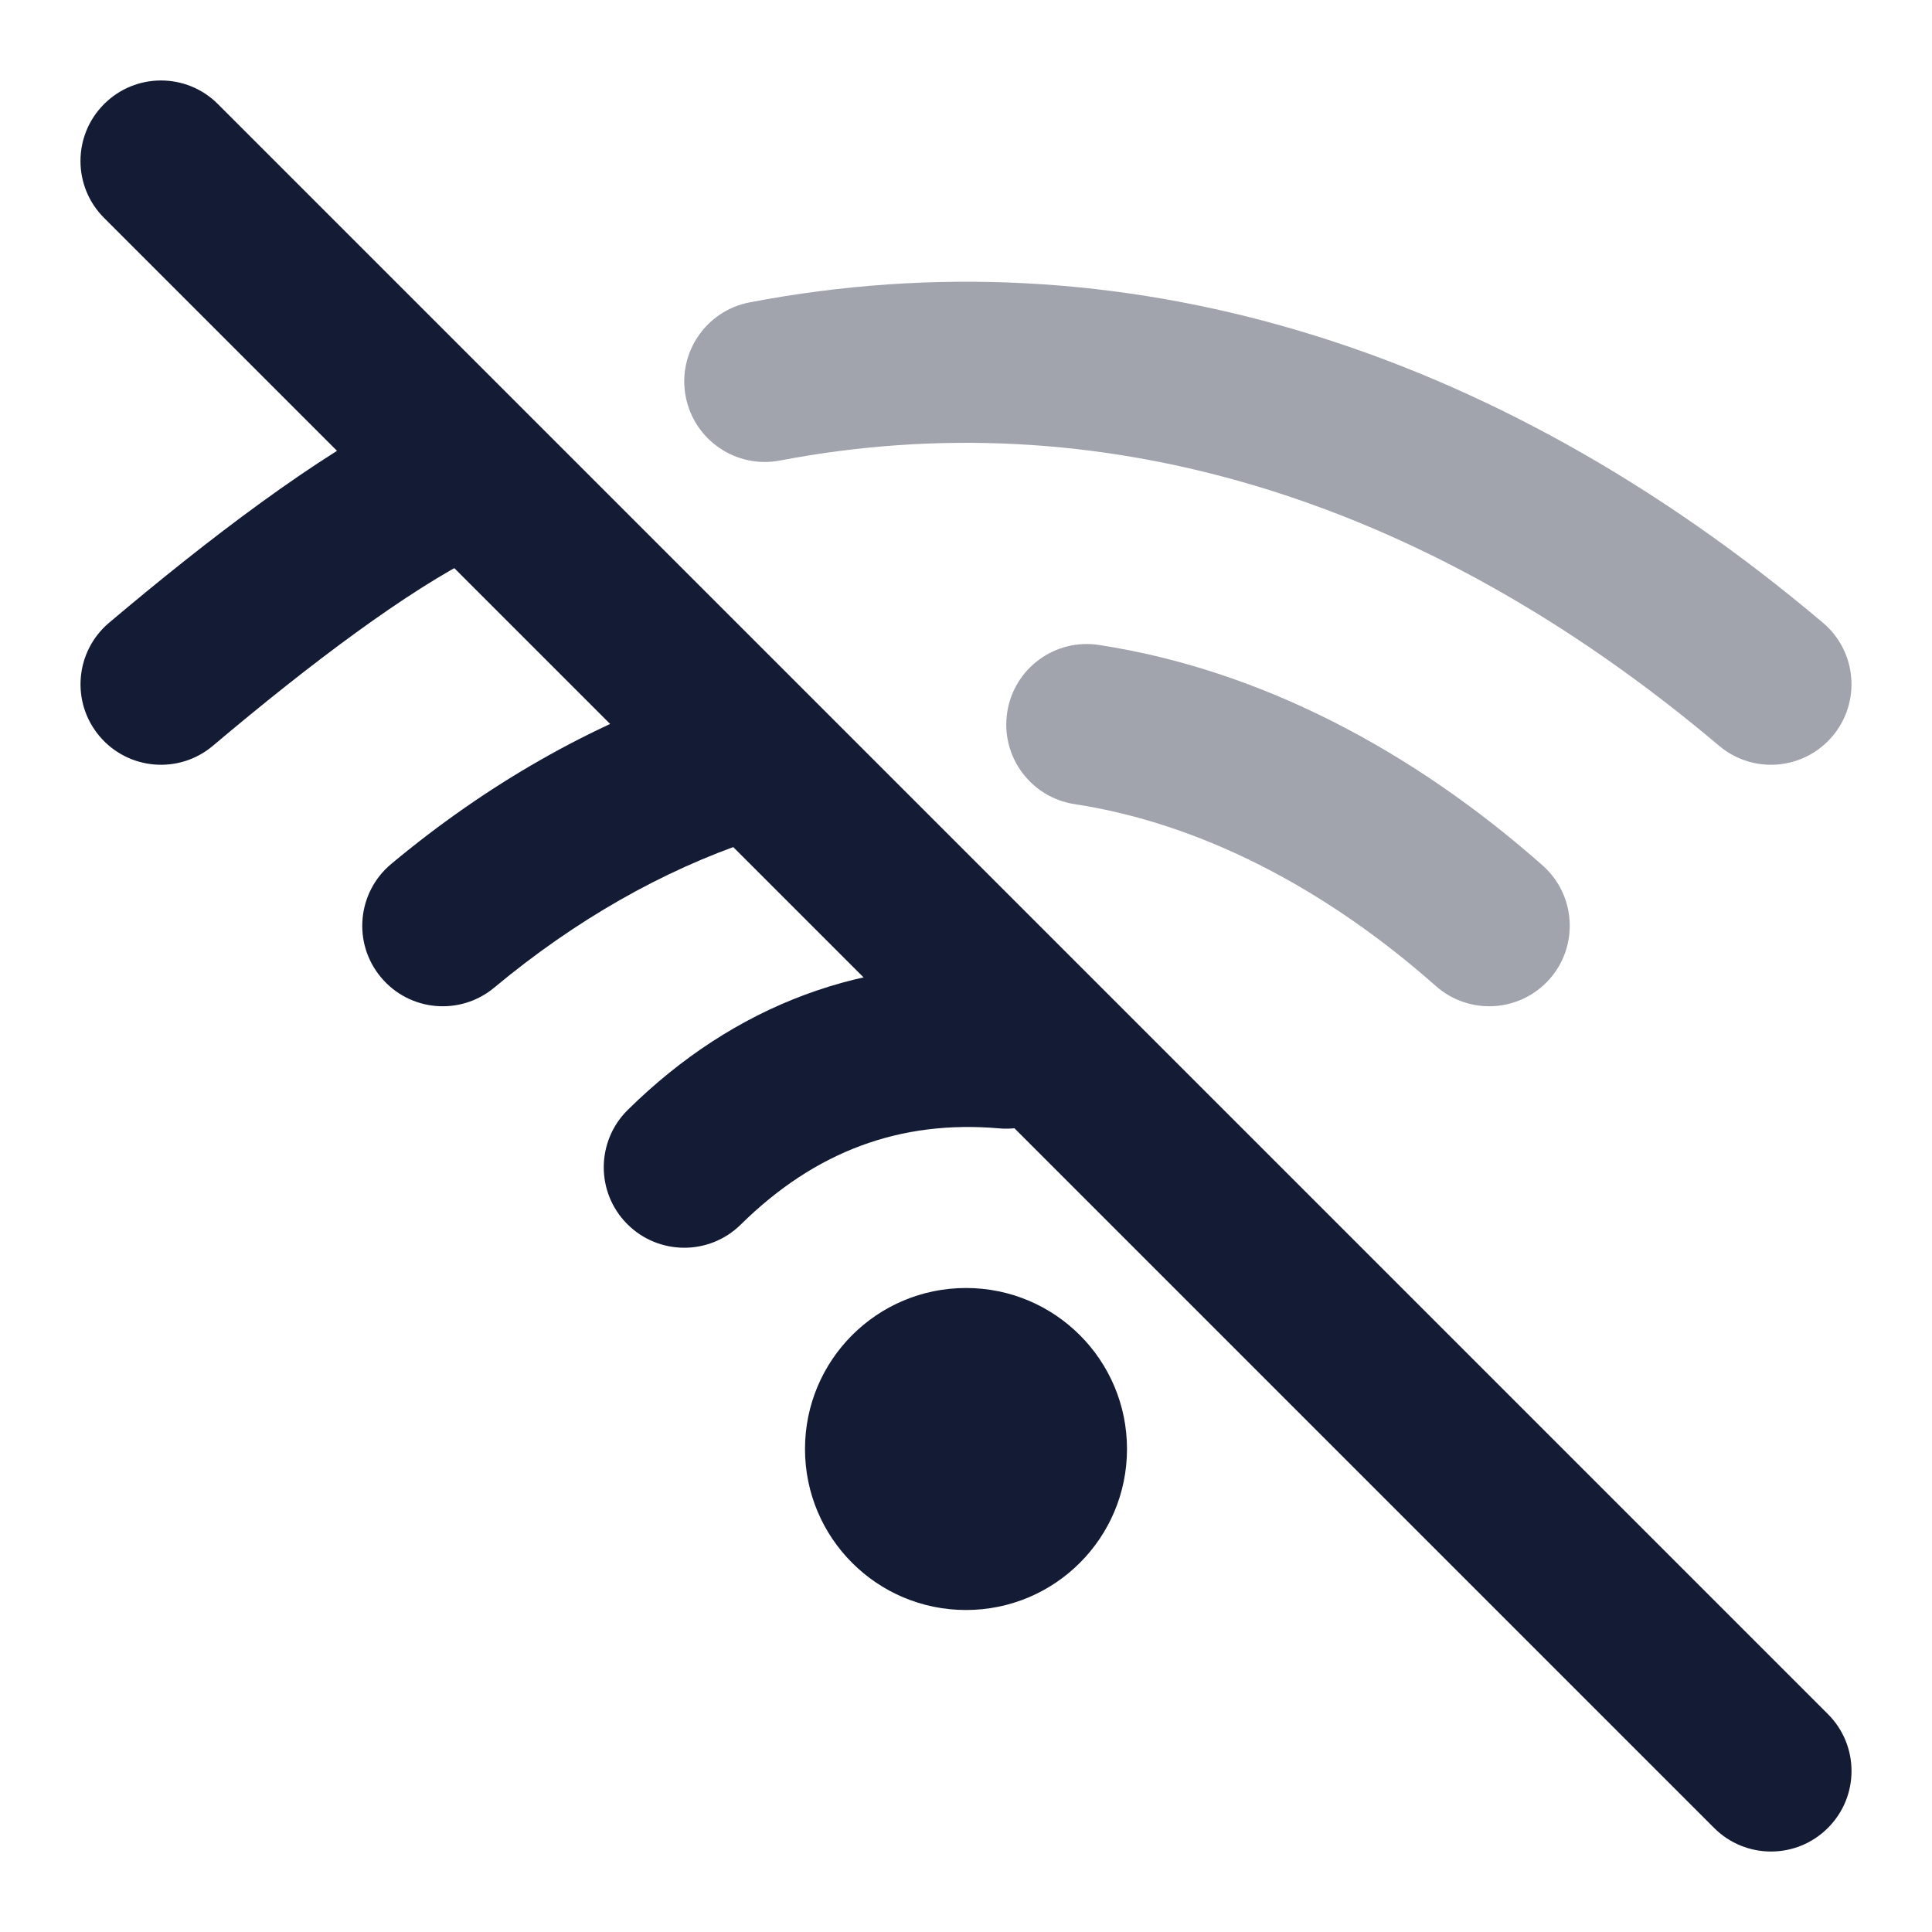 <svg width="24" height="24" viewBox="0 0 24 24" fill="none" xmlns="http://www.w3.org/2000/svg">
<path fill-rule="evenodd" clip-rule="evenodd" d="M7.798 13.788C9.117 12.487 10.744 11.864 12.587 12.025C13.137 12.073 13.544 12.558 13.496 13.108C13.448 13.658 12.963 14.065 12.413 14.017C11.184 13.91 10.126 14.301 9.202 15.212C8.809 15.6 8.176 15.595 7.788 15.202C7.4 14.809 7.405 14.176 7.798 13.788Z" fill="#141B34"/>
<path opacity="0.4" fill-rule="evenodd" clip-rule="evenodd" d="M12.512 8.848C12.596 8.302 13.106 7.928 13.652 8.012C15.666 8.321 17.56 9.333 19.163 10.751C19.576 11.117 19.615 11.749 19.249 12.163C18.883 12.576 18.251 12.615 17.837 12.249C16.455 11.026 14.904 10.227 13.348 9.989C12.802 9.905 12.428 9.394 12.512 8.848Z" fill="#141B34"/>
<path fill-rule="evenodd" clip-rule="evenodd" d="M9.947 9.18C10.124 9.703 9.843 10.271 9.32 10.448C8.226 10.818 7.148 11.429 6.14 12.268C5.716 12.622 5.085 12.565 4.732 12.14C4.378 11.716 4.436 11.086 4.86 10.732C6.038 9.75 7.33 9.009 8.68 8.553C9.203 8.376 9.771 8.657 9.947 9.18Z" fill="#141B34"/>
<path opacity="0.4" fill-rule="evenodd" clip-rule="evenodd" d="M9.313 3.756C13.892 2.881 18.526 4.257 22.645 7.736C23.067 8.092 23.12 8.723 22.764 9.145C22.408 9.567 21.777 9.621 21.355 9.264C17.618 6.109 13.581 4.977 9.688 5.721C9.145 5.824 8.622 5.468 8.518 4.926C8.414 4.384 8.77 3.86 9.313 3.756Z" fill="#141B34"/>
<path fill-rule="evenodd" clip-rule="evenodd" d="M6.394 5.553C6.641 6.047 6.441 6.648 5.947 6.895C5.062 7.337 3.864 8.235 2.645 9.264C2.223 9.621 1.592 9.567 1.236 9.145C0.88 8.723 0.933 8.093 1.355 7.736C2.584 6.698 3.938 5.663 5.053 5.106C5.547 4.859 6.147 5.059 6.394 5.553Z" fill="#141B34"/>
<path d="M12 16C10.895 16 10 16.895 10 18C10 19.105 10.895 20 12 20C13.105 20 14 19.105 14 18C14 16.895 13.105 16 12 16Z" fill="#141B34"/>
<path fill-rule="evenodd" clip-rule="evenodd" d="M1.293 1.293C1.683 0.902 2.317 0.902 2.707 1.293L22.707 21.293C23.098 21.683 23.098 22.317 22.707 22.707C22.317 23.098 21.683 23.098 21.293 22.707L1.293 2.707C0.902 2.317 0.902 1.683 1.293 1.293Z" fill="#141B34"/>
</svg>
